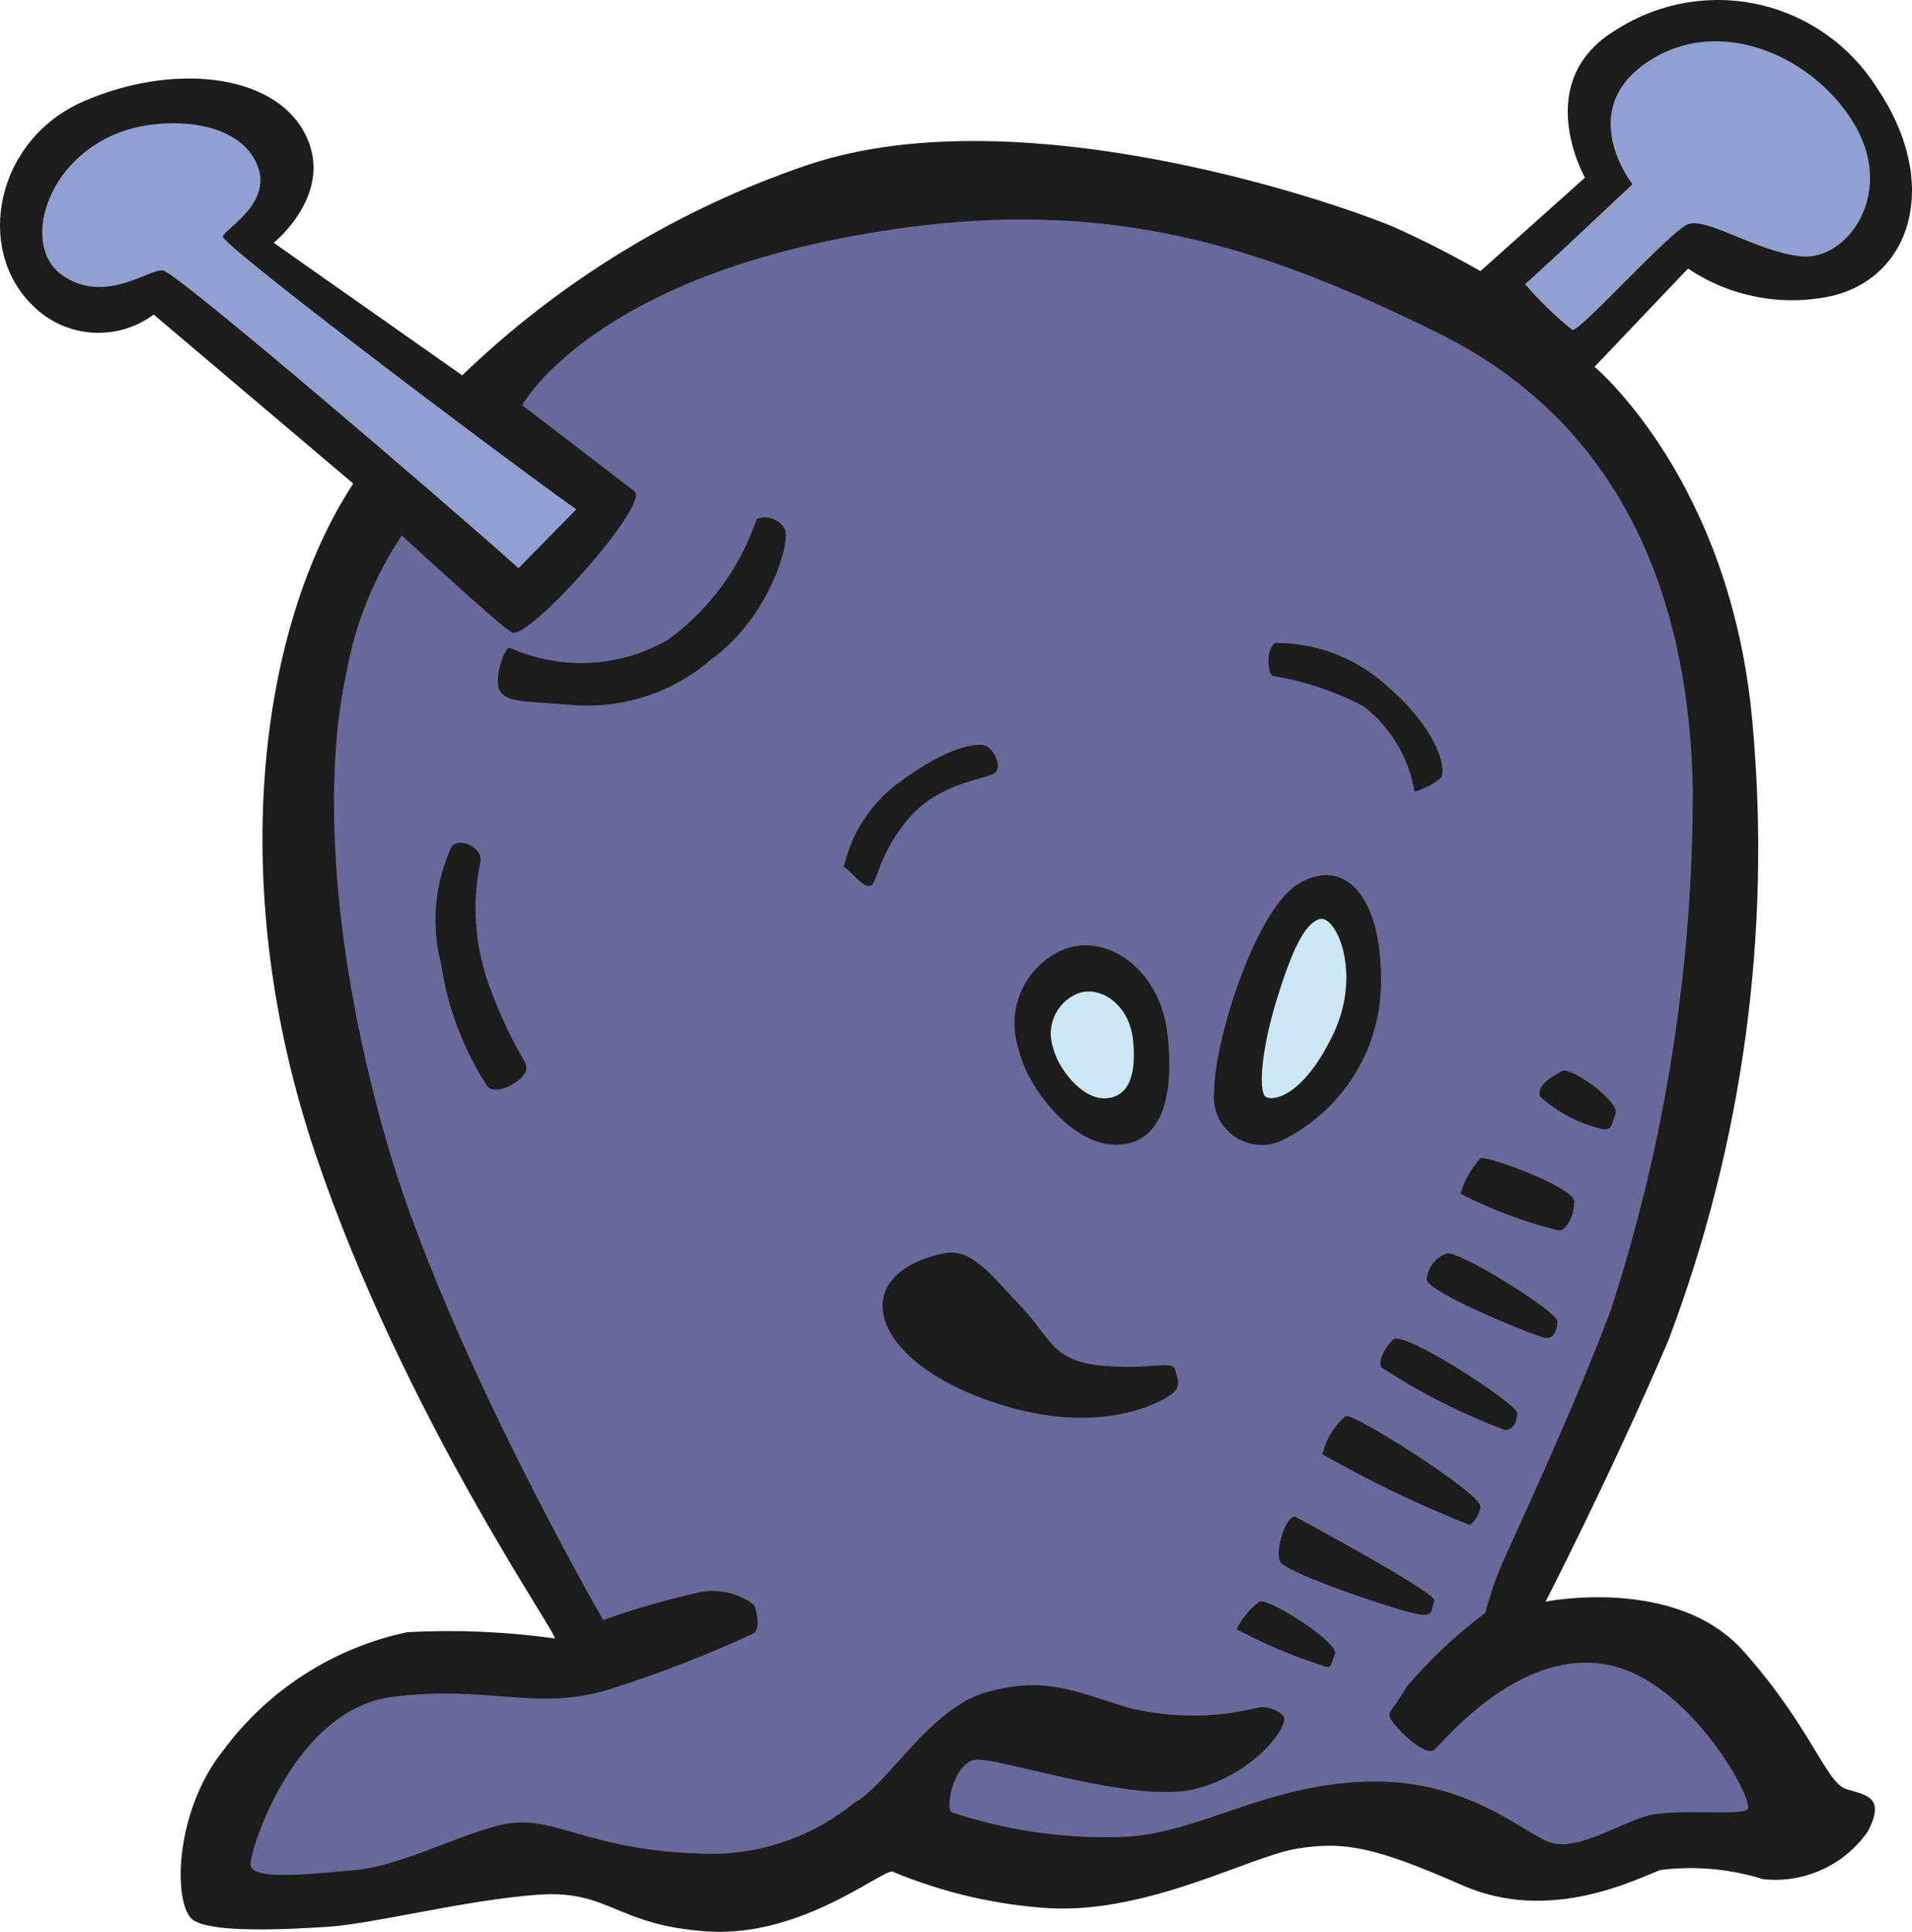 <svg version="1.1" xmlns="http://www.w3.org/2000/svg" xmlns:xlink="http://www.w3.org/1999/xlink" width="137.886" height="139.31" viewBox="0,0,137.886,139.31"><g transform="translate(-234.485,-174.428)"><g data-paper-data="{&quot;isPaintingLayer&quot;:true}" fill-rule="nonzero" stroke="none" stroke-linecap="butt" stroke-linejoin="miter" stroke-miterlimit="10" stroke-dasharray="" stroke-dashoffset="0" style="mix-blend-mode: normal"><path d="M259.958,209.298l-14.389,-12.185c-2.672,1.98 -6.392,1.698 -8.734,-0.664c-4.195,-4.088 -2.655,-11.946 3.664,-14.707c6.318,-2.761 13.592,-2.097 15.929,2.23c2.336,4.327 -2.203,7.964 -2.203,7.964l13.592,9.557c7.078,-6.818 15.571,-11.994 24.875,-15.159c15.716,-5.31 39.264,3.106 42.476,4.54c3.212,1.434 6.079,3.106 6.079,3.106l7.54,-6.743c0,0 -3.982,-6.982 2.31,-10.699c3.044,-1.931 6.731,-2.571 10.247,-1.779c3.516,0.792 6.573,2.951 8.495,6c4.646,6.849 2.522,13.699 -3.318,15.026c-3.561,0.76 -7.279,0.041 -10.301,-1.991l-6.743,7.088c0,0 9.849,8.177 11.389,25.672c1.384,15.127 -0.695,30.37 -6.079,44.574c-4.115,9.61 -8.84,18.796 -8.84,18.796c0,0 9.398,-1.885 14.256,3.557c4.858,5.442 5.973,9.504 7.407,9.955c1.434,0.451 2.894,0.531 1.566,3.08c-1.703,2.428 -4.59,3.74 -7.54,3.425c-2.393,-0.749 -4.919,-0.976 -7.407,-0.664c-1.779,0.664 -7.964,3.876 -14.256,1.115c-6.292,-2.761 -8.522,-3.212 -11.946,-2.655c-3.425,0.557 -10.619,4.646 -17.814,4.301c-3.918,-0.24 -7.768,-1.138 -11.389,-2.655c-0.903,0 -6.637,4.752 -13.274,4.327c-6.637,-0.425 -7.088,-3 -12.185,-2.655c-5.097,0.345 -11.946,2.097 -15.132,2.31c-3.186,0.212 -8.203,0.451 -9.743,-0.425c-1.54,-0.876 -1.54,-7.752 2.097,-12.292c3.235,-4.367 7.957,-7.398 13.274,-8.522c3.546,-0.188 7.102,-0.037 10.619,0.451c0.451,0 -10.831,-15.929 -17.256,-34.963c-6.425,-19.035 -4.195,-37.698 2.734,-48.317z" fill="#1d1d1b" stroke-width="0.212"/><path d="M350.008,294.41c6.186,0.823 11.07,9.955 10.513,10.486c-0.558,0.531 -5.336,-0.133 -7.433,0.531c-2.097,0.664 -4.858,2.442 -6.743,1.885c-1.885,-0.557 -5.867,-4.619 -13.274,-4.407c-7.407,0.212 -12.053,3.743 -17.575,3.982c-4.206,0.161 -8.406,-0.442 -12.398,-1.779c-0.451,-0.451 0.186,-3.451 1.646,-3.77c1.46,-0.319 11.495,3.212 15.929,2.097c4.433,-1.115 6.982,-4.779 6.318,-5.31c-0.473,-0.454 -1.131,-0.66 -1.779,-0.557c-3.086,0.765 -6.312,0.765 -9.398,0c-4.195,-1.327 -6.079,-2.23 -10.168,-1.115c-4.088,1.115 -7.194,6.743 -9.531,7.964c-3.197,2.616 -7.266,3.925 -11.389,3.664c-7.062,-0.239 -9.823,-2.336 -12.823,-2.23c-3,0.106 -7.991,3.08 -11.734,3.425c-3.743,0.345 -7.619,0.743 -7.619,-0.425c0,-1.168 3.212,-11.15 10.194,-12.053c6.982,-0.903 10.407,1.088 15.716,-0.557c3.506,-1.108 6.937,-2.438 10.274,-3.982c0.796,-0.345 0.133,-2.097 0.133,-2.097c-1.133,-0.865 -2.587,-1.194 -3.982,-0.903c-2.338,0.529 -4.642,1.194 -6.902,1.991c0,0 -11.495,-19.884 -15.716,-34.831c-4.221,-14.946 -4.327,-26.654 -2.788,-33.53c0.635,-3.522 1.991,-6.875 3.982,-9.849c0,0 7.433,6.849 7.964,7.009c1.327,0.425 9.982,-9.318 8.814,-10.194l-8.097,-6.212c0,0 4.513,-8.309 22.566,-11.946c18.052,-3.637 29.76,-0.027 43.485,6.743c13.725,6.77 18.132,19.805 18.371,32.866c0.025,12.745 -1.964,25.414 -5.894,37.539c-2.894,7.725 -7.301,17.017 -7.964,18.583c-0.447,1.08 -0.819,2.188 -1.115,3.318c-2.078,1.552 -3.975,3.333 -5.655,5.31c-1.089,1.885 -1.513,1.779 -1.089,2.442c0.425,0.664 2.416,2.655 3.08,2.097c0.664,-0.557 5.867,-7.062 12.079,-6.186z" fill="#696a9b" stroke-width="0.212"/><path d="M344.459,194.909c0.345,-0.212 7.752,-7.194 7.752,-7.194c0,0 -4.195,-5.31 1.115,-8.84c5.31,-3.531 12.265,-0.212 15.026,4.752c2.761,4.964 -0.77,9.637 -3.982,9.292c-3.212,-0.345 -6.849,-2.867 -8.177,-2.31c-1.327,0.557 -7.752,7.725 -8.309,7.619c-1.242,-0.998 -2.388,-2.109 -3.425,-3.318z" fill="#92a0d1" stroke-width="0.212"/><path d="M271.241,221.138c3.666,1.652 7.902,1.445 11.389,-0.557c3,-2.171 5.246,-5.224 6.425,-8.734c0.737,-0.275 1.566,0.002 1.991,0.664c0.557,0.77 -1.009,6.398 -5.31,9.504c-2.874,2.466 -6.643,3.629 -10.407,3.212c-3.531,-0.239 -4.195,-0.239 -4.752,-0.903c-0.557,-0.664 0.212,-3.186 0.664,-3.186z" fill="#1d1d1b" stroke-width="0.212"/><path d="M267.046,235.501c0.504,-0.743 2.203,0 2.097,1.009c-0.675,3.14 -0.407,6.41 0.77,9.398c1.885,4.964 2.867,5.097 2.442,5.867c-0.425,0.77 -1.885,1.54 -2.655,1.089c-1.77,-2.68 -2.93,-5.716 -3.398,-8.893c-0.742,-2.824 -0.479,-5.818 0.743,-8.469z" fill="#1d1d1b" stroke-width="0.212"/><path d="M295.346,236.934c0.542,-2.444 1.958,-4.606 3.982,-6.079c3.557,-2.655 5.655,-2.867 6.212,-2.655c0.557,0.212 1.195,1.327 0.77,1.885c-0.425,0.557 -3.876,0.611 -6.212,3.265c-2.336,2.655 -2.31,4.858 -2.867,4.964c-0.557,0.106 -1.327,-1.035 -1.885,-1.38z" fill="#1d1d1b" stroke-width="0.212"/><path d="M326.433,220.793c2.934,-0.019 5.772,1.05 7.964,3c3.876,3.318 4.433,6.186 3.982,6.743c-0.551,0.458 -1.194,0.792 -1.885,0.982c-0.401,-2.428 -1.699,-4.616 -3.637,-6.133c-2.042,-1.085 -4.248,-1.829 -6.531,-2.203c-0.451,-0.053 -0.557,-1.938 0.106,-2.389z" fill="#1d1d1b" stroke-width="0.212"/><path d="M311.168,242.907c3.026,-1.248 6.982,1.327 7.513,6.106c0.531,4.779 -0.531,7.964 -3.743,7.964c-3.212,0 -6.425,-4.221 -6.982,-6.876c-0.979,-2.869 0.422,-6.008 3.212,-7.194z" fill="#1d1d1b" stroke-width="0.212"/><path d="M312.151,246.093c1.619,-0.664 3.743,0.717 4.035,3.265c0.292,2.549 -0.292,4.221 -2.018,4.274c-1.726,0.052 -3.425,-2.257 -3.743,-3.664c-0.52,-1.544 0.23,-3.229 1.726,-3.876z" fill="#cbe7f5" stroke-width="0.212"/><path d="M327.973,238.262c3.159,-2.097 6.212,0.345 6.106,7.194c-0.098,4.841 -2.925,9.21 -7.301,11.283c-1.137,0.463 -2.435,0.288 -3.408,-0.461c-0.973,-0.749 -1.475,-1.958 -1.318,-3.176c0,-3.664 2.947,-12.849 5.92,-14.84z" fill="#1d1d1b" stroke-width="0.212"/><path d="M329.646,240.704c1.168,-0.345 3.106,3.876 0.982,8.309c-2.124,4.433 -4.301,4.858 -4.858,4.513c-0.557,-0.345 -0.319,-3.425 0.77,-6.956c1.089,-3.531 1.991,-5.522 3.106,-5.867z" fill="#cbe7f5" stroke-width="0.212"/><g fill="#1d1d1b" stroke-width="1"><path d="M302.54,264.809c1.991,-0.398 3.318,1.46 5.522,3.77c2.203,2.31 2.23,3.982 5.867,4.327c3.637,0.345 5.097,-0.451 5.31,0.319c0.212,0.77 0.451,1.221 -0.319,1.779c-0.77,0.557 -5.548,3.318 -13.725,0.212c-8.177,-3.106 -9.504,-8.947 -2.655,-10.407z"/><path d="M347.114,251.668c0.611,-0.372 4.221,2.203 3.876,3.08c-0.345,0.876 -0.212,1.115 -0.876,1.115c-1.687,-0.381 -3.249,-1.185 -4.54,-2.336c-0.345,-0.77 0.77,-1.434 1.54,-1.858z"/><path d="M341.247,257.96c0.372,-0.265 6.77,2.097 6.77,3.106c0,1.009 -0.557,2.097 -1.115,2.097c-2.459,-0.604 -4.838,-1.495 -7.088,-2.655c0.276,-0.948 0.766,-1.821 1.434,-2.549z"/><path d="M338.831,264.809c0.982,-0.159 7.964,4.221 7.964,4.885c0,0.664 -0.239,1.221 -0.796,1.221c-0.557,0 -8.628,-3.318 -8.628,-4.221c0.075,-0.86 0.646,-1.597 1.46,-1.885z"/><path d="M334.955,271.021c0.717,-0.717 8.947,4.646 8.947,5.31c0,0.664 -0.319,1.221 -0.876,1.221c-3.142,-1.176 -6.142,-2.699 -8.947,-4.54c-0.239,-0.664 0.531,-1.673 0.876,-1.991z"/><path d="M331.531,276.543c0.637,-0.212 9.849,5.655 9.716,6.531c-0.069,0.528 -0.346,1.006 -0.77,1.327c-3.654,-1.45 -7.202,-3.153 -10.619,-5.097c0.247,-1.076 0.834,-2.044 1.673,-2.761z"/><path d="M327.867,283.791c0,0 10.301,5.522 10.062,6.079c-0.239,0.557 0,1.009 -0.876,1.009c-0.876,0 -9.955,-3 -10.274,-3.876c-0.319,-0.876 0.425,-3.212 1.088,-3.212z"/><path d="M325.318,289.923c0.77,-0.239 5.761,3 5.442,3.77c-0.319,0.77 -0.239,1.115 -0.796,0.876c-2.176,-0.686 -4.282,-1.575 -6.292,-2.655c0.376,-0.789 0.942,-1.473 1.646,-1.991z"/></g><path d="M271.878,215.404c-4.991,-4.487 -24.663,-21.344 -25.645,-21.477c-0.982,-0.133 -4.221,2.522 -7.301,0.319c-3.08,-2.203 -0.982,-9.079 5.31,-10.619c3.106,-0.717 7.407,-0.319 8.734,2.549c1.327,2.867 -2.31,4.752 -2.416,5.31c-0.106,0.557 18.61,14.761 25.486,19.672z" fill="#92a0d1" stroke-width="0.212"/></g></g></svg>